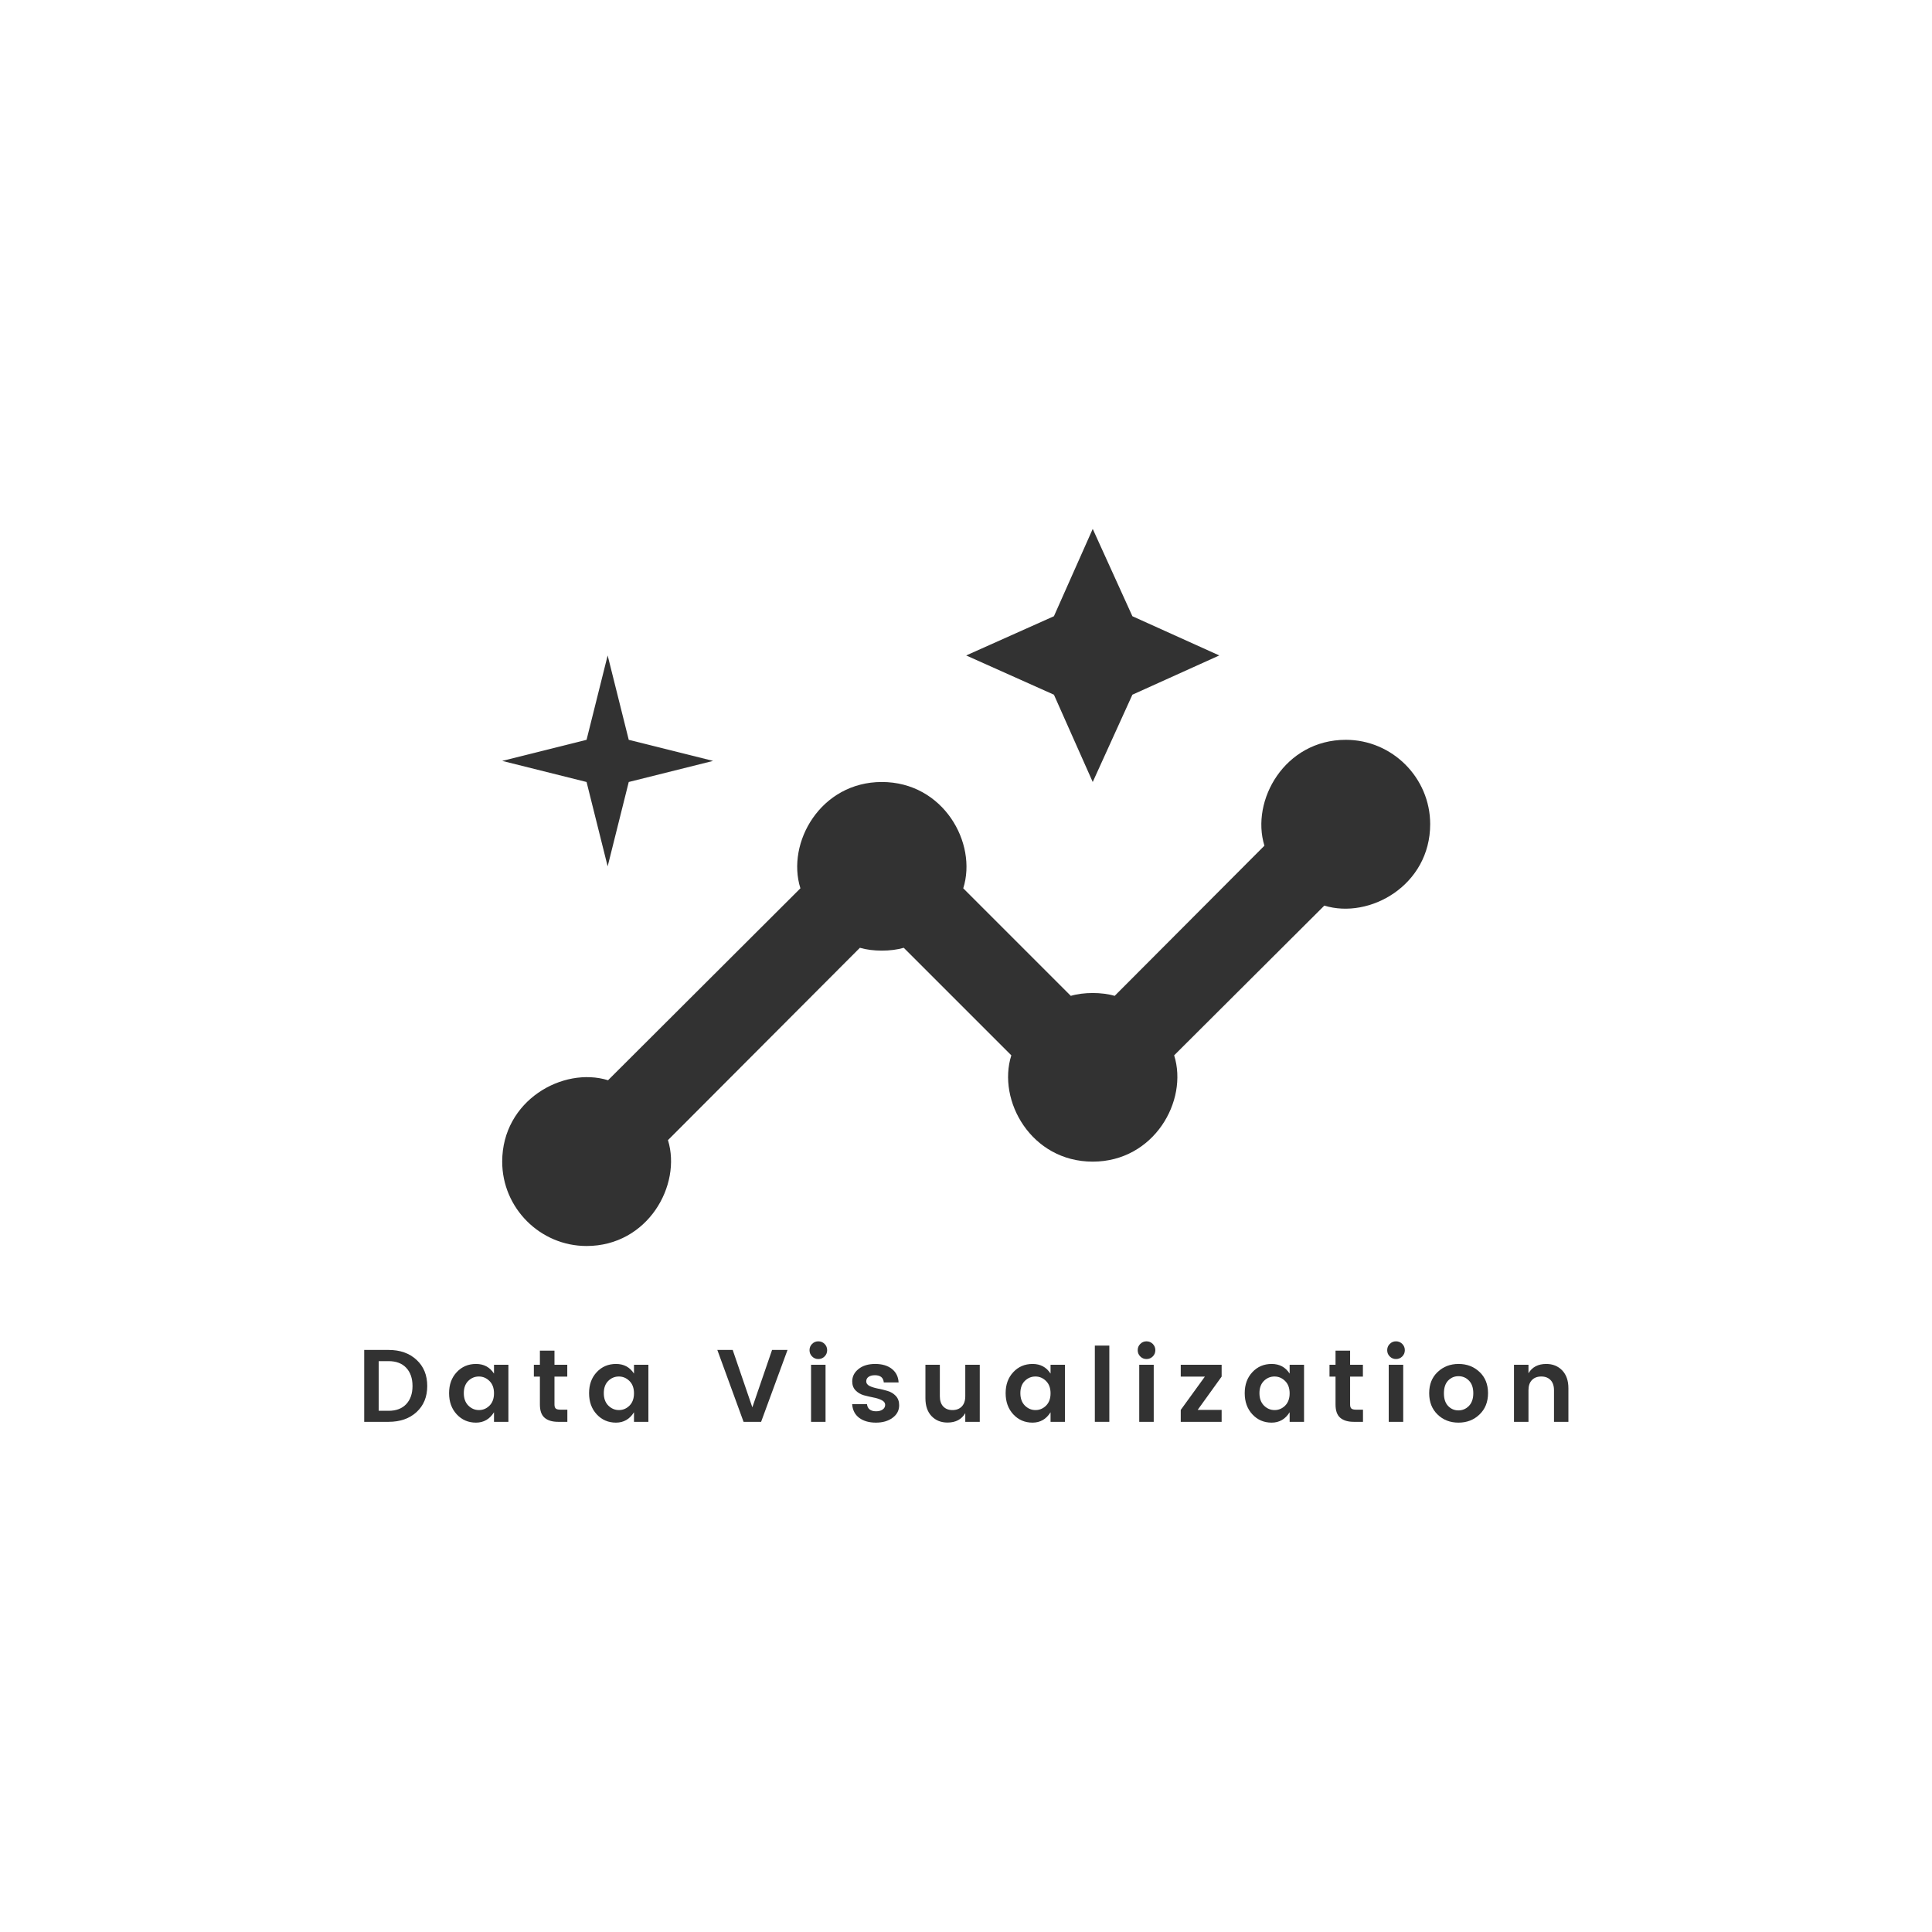 <?xml version="1.0" encoding="UTF-8"?><svg xmlns="http://www.w3.org/2000/svg" xmlns:xlink="http://www.w3.org/1999/xlink" width="375" zoomAndPan="magnify" viewBox="0 0 375 375" height="375" preserveAspectRatio="xMidYMid meet" version="1.0"><defs><g><g id="glyph-0-0"/><g id="glyph-0-1"><path d="M 4.312 -2.141 L 6.234 -2.141 C 7.703 -2.141 8.844 -2.57 9.656 -3.438 C 10.469 -4.301 10.875 -5.473 10.875 -6.953 C 10.875 -8.441 10.469 -9.617 9.656 -10.484 C 8.844 -11.348 7.703 -11.781 6.234 -11.781 L 4.312 -11.781 Z M 6.234 -13.953 C 8.473 -13.953 10.281 -13.312 11.656 -12.031 C 13.039 -10.758 13.734 -9.066 13.734 -6.953 C 13.734 -4.848 13.039 -3.16 11.656 -1.891 C 10.281 -0.629 8.473 0 6.234 0 L 1.5 0 L 1.5 -13.953 Z M 6.234 -13.953 "/></g><g id="glyph-0-2"><path d="M 8.562 -3.141 C 9.145 -3.723 9.438 -4.52 9.438 -5.531 C 9.438 -6.551 9.145 -7.348 8.562 -7.922 C 7.977 -8.504 7.289 -8.797 6.5 -8.797 C 5.707 -8.797 5.02 -8.508 4.438 -7.938 C 3.863 -7.363 3.578 -6.57 3.578 -5.562 C 3.578 -4.551 3.867 -3.75 4.453 -3.156 C 5.047 -2.57 5.734 -2.281 6.516 -2.281 C 7.297 -2.281 7.977 -2.566 8.562 -3.141 Z M 2.203 -1.453 C 1.211 -2.523 0.719 -3.895 0.719 -5.562 C 0.719 -7.227 1.211 -8.586 2.203 -9.641 C 3.191 -10.703 4.441 -11.234 5.953 -11.234 C 7.473 -11.234 8.633 -10.609 9.438 -9.359 L 9.438 -11.078 L 12.234 -11.078 L 12.234 0 L 9.438 0 L 9.438 -1.859 C 8.602 -0.516 7.438 0.156 5.938 0.156 C 4.445 0.156 3.203 -0.379 2.203 -1.453 Z M 2.203 -1.453 "/></g><g id="glyph-0-3"><path d="M 5.797 -2.359 L 7.141 -2.359 L 7.141 0 L 5.359 0 C 4.223 0 3.348 -0.258 2.734 -0.781 C 2.117 -1.301 1.812 -2.16 1.812 -3.359 L 1.812 -8.781 L 0.641 -8.781 L 0.641 -11.078 L 1.812 -11.078 L 1.812 -13.812 L 4.641 -13.812 L 4.641 -11.078 L 7.125 -11.078 L 7.125 -8.781 L 4.641 -8.781 L 4.641 -3.359 C 4.641 -2.992 4.723 -2.734 4.891 -2.578 C 5.066 -2.43 5.367 -2.359 5.797 -2.359 Z M 5.797 -2.359 "/></g><g id="glyph-0-4"/><g id="glyph-0-5"><path d="M 5.375 0 L 0.281 -13.953 L 3.266 -13.953 L 7.078 -2.812 L 10.906 -13.953 L 13.906 -13.953 L 8.781 0 Z M 5.375 0 "/></g><g id="glyph-0-6"><path d="M 4.625 -13.906 C 4.625 -13.426 4.457 -13.02 4.125 -12.688 C 3.789 -12.352 3.383 -12.188 2.906 -12.188 C 2.438 -12.188 2.035 -12.352 1.703 -12.688 C 1.367 -13.02 1.203 -13.426 1.203 -13.906 C 1.203 -14.383 1.367 -14.789 1.703 -15.125 C 2.035 -15.457 2.438 -15.625 2.906 -15.625 C 3.383 -15.625 3.789 -15.457 4.125 -15.125 C 4.457 -14.789 4.625 -14.383 4.625 -13.906 Z M 1.5 0 L 1.5 -11.078 L 4.312 -11.078 L 4.312 0 Z M 1.5 0 "/></g><g id="glyph-0-7"><path d="M 0.875 -7.844 C 0.875 -8.801 1.281 -9.602 2.094 -10.25 C 2.906 -10.906 3.984 -11.234 5.328 -11.234 C 6.68 -11.234 7.766 -10.91 8.578 -10.266 C 9.391 -9.617 9.82 -8.742 9.875 -7.641 L 7 -7.641 C 6.914 -8.578 6.344 -9.047 5.281 -9.047 C 4.75 -9.047 4.332 -8.938 4.031 -8.719 C 3.738 -8.508 3.594 -8.219 3.594 -7.844 C 3.594 -7.469 3.812 -7.172 4.25 -6.953 C 4.695 -6.742 5.234 -6.578 5.859 -6.453 C 6.484 -6.336 7.102 -6.188 7.719 -6 C 8.344 -5.82 8.875 -5.504 9.312 -5.047 C 9.758 -4.586 9.984 -3.977 9.984 -3.219 C 9.984 -2.219 9.555 -1.406 8.703 -0.781 C 7.859 -0.156 6.781 0.156 5.469 0.156 C 4.156 0.156 3.078 -0.148 2.234 -0.766 C 1.398 -1.391 0.941 -2.281 0.859 -3.438 L 3.734 -3.438 C 3.848 -2.508 4.441 -2.047 5.516 -2.047 C 6.035 -2.047 6.457 -2.16 6.781 -2.391 C 7.102 -2.617 7.266 -2.922 7.266 -3.297 C 7.266 -3.68 7.039 -3.984 6.594 -4.203 C 6.156 -4.43 5.625 -4.602 5 -4.719 C 4.375 -4.844 3.75 -4.988 3.125 -5.156 C 2.508 -5.332 1.977 -5.645 1.531 -6.094 C 1.094 -6.539 0.875 -7.125 0.875 -7.844 Z M 0.875 -7.844 "/></g><g id="glyph-0-8"><path d="M 9.141 -11.078 L 11.953 -11.078 L 11.953 0 L 9.141 0 L 9.141 -1.688 C 8.43 -0.469 7.281 0.141 5.688 0.141 C 4.426 0.141 3.395 -0.273 2.594 -1.109 C 1.801 -1.941 1.406 -3.098 1.406 -4.578 L 1.406 -11.078 L 4.203 -11.078 L 4.203 -4.984 C 4.203 -4.117 4.422 -3.453 4.859 -2.984 C 5.297 -2.516 5.895 -2.281 6.656 -2.281 C 7.414 -2.281 8.02 -2.516 8.469 -2.984 C 8.914 -3.453 9.141 -4.117 9.141 -4.984 Z M 9.141 -11.078 "/></g><g id="glyph-0-9"><path d="M 1.5 0 L 1.5 -14.797 L 4.312 -14.797 L 4.312 0 Z M 1.5 0 "/></g><g id="glyph-0-10"><path d="M 8.875 -11.078 L 8.875 -8.781 L 4.219 -2.312 L 8.875 -2.312 L 8.875 0 L 0.938 0 L 0.938 -2.312 L 5.625 -8.781 L 0.938 -8.781 L 0.938 -11.078 Z M 8.875 -11.078 "/></g><g id="glyph-0-11"><path d="M 6.406 -2.219 C 7.195 -2.219 7.875 -2.504 8.438 -3.078 C 9.008 -3.66 9.297 -4.484 9.297 -5.547 C 9.297 -6.609 9.016 -7.426 8.453 -8 C 7.898 -8.57 7.223 -8.859 6.422 -8.859 C 5.629 -8.859 4.957 -8.57 4.406 -8 C 3.863 -7.426 3.594 -6.602 3.594 -5.531 C 3.594 -4.469 3.863 -3.648 4.406 -3.078 C 4.957 -2.504 5.625 -2.219 6.406 -2.219 Z M 2.359 -1.422 C 1.273 -2.473 0.734 -3.852 0.734 -5.562 C 0.734 -7.27 1.281 -8.641 2.375 -9.672 C 3.469 -10.711 4.82 -11.234 6.438 -11.234 C 8.062 -11.234 9.422 -10.711 10.516 -9.672 C 11.609 -8.641 12.156 -7.27 12.156 -5.562 C 12.156 -3.852 11.602 -2.473 10.5 -1.422 C 9.406 -0.367 8.047 0.156 6.422 0.156 C 4.797 0.156 3.441 -0.367 2.359 -1.422 Z M 2.359 -1.422 "/></g><g id="glyph-0-12"><path d="M 4.312 -11.078 L 4.312 -9.422 C 5.02 -10.629 6.172 -11.234 7.766 -11.234 C 9.023 -11.234 10.055 -10.816 10.859 -9.984 C 11.66 -9.148 12.062 -7.992 12.062 -6.516 L 12.062 0 L 9.266 0 L 9.266 -6.125 C 9.266 -6.988 9.039 -7.648 8.594 -8.109 C 8.156 -8.566 7.555 -8.797 6.797 -8.797 C 6.035 -8.797 5.43 -8.566 4.984 -8.109 C 4.535 -7.648 4.312 -6.988 4.312 -6.125 L 4.312 0 L 1.5 0 L 1.5 -11.078 Z M 4.312 -11.078 "/></g></g><clipPath id="clip-0"><path d="M 97 143 L 278 143 L 278 241.805 L 97 241.805 Z M 97 143 " clip-rule="nonzero"/></clipPath></defs><g fill="rgb(19.609%, 19.609%, 19.609%)" fill-opacity="1"><use x="69.193" y="275.976" xmlns:xlink="http://www.w3.org/1999/xlink" xlink:href="#glyph-0-1" xlink:type="simple" xlink:actuate="onLoad" xlink:show="embed"/></g><g fill="rgb(19.609%, 19.609%, 19.609%)" fill-opacity="1"><use x="86.447" y="275.976" xmlns:xlink="http://www.w3.org/1999/xlink" xlink:href="#glyph-0-2" xlink:type="simple" xlink:actuate="onLoad" xlink:show="embed"/></g><g fill="rgb(19.609%, 19.609%, 19.609%)" fill-opacity="1"><use x="102.982" y="275.976" xmlns:xlink="http://www.w3.org/1999/xlink" xlink:href="#glyph-0-3" xlink:type="simple" xlink:actuate="onLoad" xlink:show="embed"/></g><g fill="rgb(19.609%, 19.609%, 19.609%)" fill-opacity="1"><use x="113.619" y="275.976" xmlns:xlink="http://www.w3.org/1999/xlink" xlink:href="#glyph-0-2" xlink:type="simple" xlink:actuate="onLoad" xlink:show="embed"/></g><g fill="rgb(19.609%, 19.609%, 19.609%)" fill-opacity="1"><use x="130.153" y="275.976" xmlns:xlink="http://www.w3.org/1999/xlink" xlink:href="#glyph-0-4" xlink:type="simple" xlink:actuate="onLoad" xlink:show="embed"/></g><g fill="rgb(19.609%, 19.609%, 19.609%)" fill-opacity="1"><use x="138.951" y="275.976" xmlns:xlink="http://www.w3.org/1999/xlink" xlink:href="#glyph-0-5" xlink:type="simple" xlink:actuate="onLoad" xlink:show="embed"/></g><g fill="rgb(19.609%, 19.609%, 19.609%)" fill-opacity="1"><use x="155.925" y="275.976" xmlns:xlink="http://www.w3.org/1999/xlink" xlink:href="#glyph-0-6" xlink:type="simple" xlink:actuate="onLoad" xlink:show="embed"/></g><g fill="rgb(19.609%, 19.609%, 19.609%)" fill-opacity="1"><use x="164.543" y="275.976" xmlns:xlink="http://www.w3.org/1999/xlink" xlink:href="#glyph-0-7" xlink:type="simple" xlink:actuate="onLoad" xlink:show="embed"/></g><g fill="rgb(19.609%, 19.609%, 19.609%)" fill-opacity="1"><use x="178.219" y="275.976" xmlns:xlink="http://www.w3.org/1999/xlink" xlink:href="#glyph-0-8" xlink:type="simple" xlink:actuate="onLoad" xlink:show="embed"/></g><g fill="rgb(19.609%, 19.609%, 19.609%)" fill-opacity="1"><use x="194.474" y="275.976" xmlns:xlink="http://www.w3.org/1999/xlink" xlink:href="#glyph-0-2" xlink:type="simple" xlink:actuate="onLoad" xlink:show="embed"/></g><g fill="rgb(19.609%, 19.609%, 19.609%)" fill-opacity="1"><use x="211.008" y="275.976" xmlns:xlink="http://www.w3.org/1999/xlink" xlink:href="#glyph-0-9" xlink:type="simple" xlink:actuate="onLoad" xlink:show="embed"/></g><g fill="rgb(19.609%, 19.609%, 19.609%)" fill-opacity="1"><use x="219.626" y="275.976" xmlns:xlink="http://www.w3.org/1999/xlink" xlink:href="#glyph-0-6" xlink:type="simple" xlink:actuate="onLoad" xlink:show="embed"/></g><g fill="rgb(19.609%, 19.609%, 19.609%)" fill-opacity="1"><use x="228.244" y="275.976" xmlns:xlink="http://www.w3.org/1999/xlink" xlink:href="#glyph-0-10" xlink:type="simple" xlink:actuate="onLoad" xlink:show="embed"/></g><g fill="rgb(19.609%, 19.609%, 19.609%)" fill-opacity="1"><use x="240.88" y="275.976" xmlns:xlink="http://www.w3.org/1999/xlink" xlink:href="#glyph-0-2" xlink:type="simple" xlink:actuate="onLoad" xlink:show="embed"/></g><g fill="rgb(19.609%, 19.609%, 19.609%)" fill-opacity="1"><use x="257.414" y="275.976" xmlns:xlink="http://www.w3.org/1999/xlink" xlink:href="#glyph-0-3" xlink:type="simple" xlink:actuate="onLoad" xlink:show="embed"/></g><g fill="rgb(19.609%, 19.609%, 19.609%)" fill-opacity="1"><use x="268.051" y="275.976" xmlns:xlink="http://www.w3.org/1999/xlink" xlink:href="#glyph-0-6" xlink:type="simple" xlink:actuate="onLoad" xlink:show="embed"/></g><g fill="rgb(19.609%, 19.609%, 19.609%)" fill-opacity="1"><use x="276.669" y="275.976" xmlns:xlink="http://www.w3.org/1999/xlink" xlink:href="#glyph-0-11" xlink:type="simple" xlink:actuate="onLoad" xlink:show="embed"/></g><g fill="rgb(19.609%, 19.609%, 19.609%)" fill-opacity="1"><use x="292.364" y="275.976" xmlns:xlink="http://www.w3.org/1999/xlink" xlink:href="#glyph-0-12" xlink:type="simple" xlink:actuate="onLoad" xlink:show="embed"/></g><g clip-path="url(#clip-0)"><path fill="rgb(19.609%, 19.609%, 19.609%)" d="M 261.223 143.598 C 249.352 143.598 242.723 155.391 245.422 164.148 L 216.355 193.297 C 213.902 192.559 210.297 192.559 207.844 193.297 L 186.965 172.418 C 189.746 163.66 183.117 151.785 171.16 151.785 C 159.289 151.785 152.578 163.578 155.359 172.418 L 118.023 209.672 C 109.266 206.969 97.477 213.602 97.477 225.473 C 97.477 234.48 104.844 241.848 113.852 241.848 C 125.723 241.848 132.352 230.059 129.652 221.297 L 166.906 183.965 C 169.359 184.699 172.965 184.699 175.418 183.965 L 196.297 204.84 C 193.516 213.602 200.145 225.473 212.098 225.473 C 223.973 225.473 230.684 213.684 227.902 204.84 L 257.051 175.777 C 265.809 178.477 277.598 171.848 277.598 159.973 C 277.598 150.969 270.23 143.598 261.223 143.598 Z M 261.223 143.598 " fill-opacity="1" fill-rule="nonzero"/></g><path fill="rgb(19.609%, 19.609%, 19.609%)" d="M 212.098 151.785 L 219.797 134.84 L 236.66 127.223 L 219.797 119.609 L 212.098 102.66 L 204.566 119.609 L 187.535 127.223 L 204.566 134.84 Z M 212.098 151.785 " fill-opacity="1" fill-rule="nonzero"/><path fill="rgb(19.609%, 19.609%, 19.609%)" d="M 117.945 168.16 L 122.039 151.785 L 138.414 147.691 L 122.039 143.598 L 117.945 127.223 L 113.852 143.598 L 97.477 147.691 L 113.852 151.785 Z M 117.945 168.16 " fill-opacity="1" fill-rule="nonzero"/></svg>